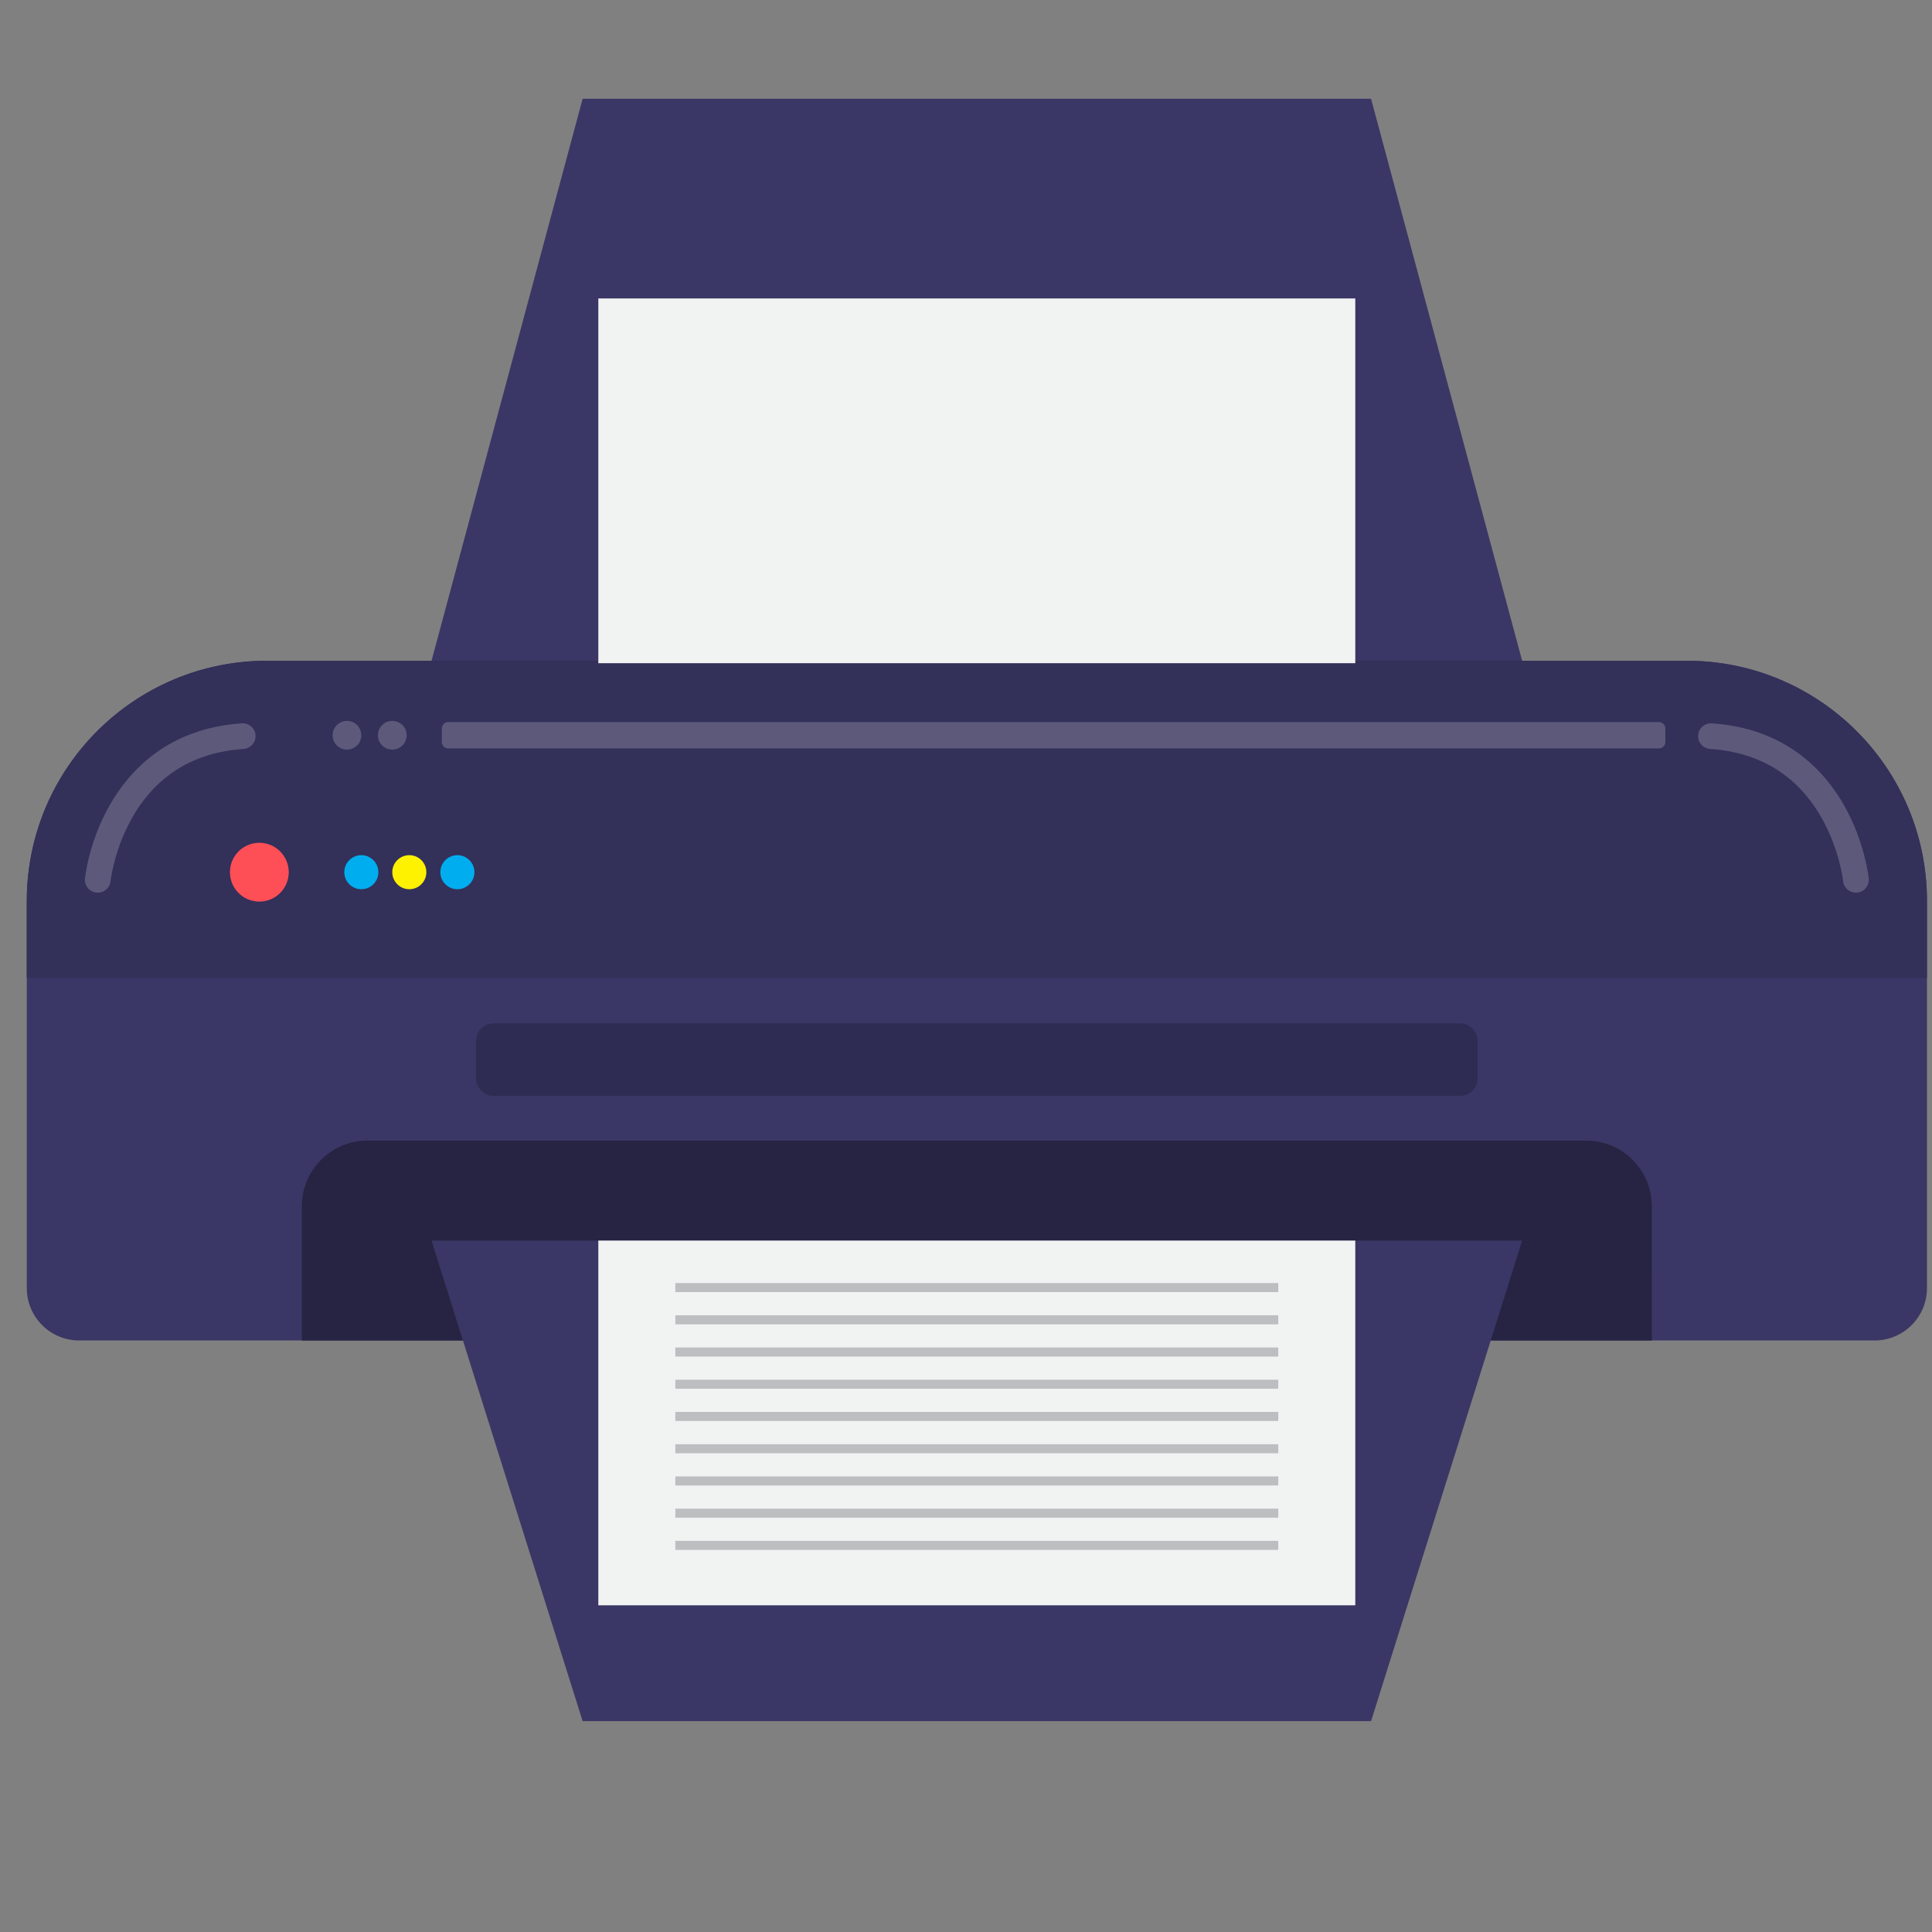 <?xml version="1.0" encoding="UTF-8" standalone="no"?>
<!-- Generator: Adobe Illustrator 18.1.1, SVG Export Plug-In . SVG Version: 6.00 Build 0)  -->

<svg
   version="1.1"
   id="Layer_1"
   x="0px"
   y="0px"
   viewBox="0 0 3000 3000"
   enable-background="new 0 0 3000 3000"
   xml:space="preserve"
   sodipodi:docname="printer.svg"
   inkscape:version="1.1 (c68e22c387, 2021-05-23)"
   xmlns:inkscape="http://www.inkscape.org/namespaces/inkscape"
   xmlns:sodipodi="http://sodipodi.sourceforge.net/DTD/sodipodi-0.dtd"
   xmlns="http://www.w3.org/2000/svg"
   xmlns:svg="http://www.w3.org/2000/svg"><rect x="0" y="0" width="3000" height="3000" fill="#808080" stroke="none"/><defs
   id="defs67" /><sodipodi:namedview
   id="namedview65"
   pagecolor="#ffffff"
   bordercolor="#666666"
   borderopacity="1.0"
   inkscape:pageshadow="2"
   inkscape:pageopacity="0.0"
   inkscape:pagecheckerboard="0"
   showgrid="false"
   inkscape:zoom="0.086666665"
   inkscape:cx="1009.6154"
   inkscape:cy="1782.6923"
   inkscape:window-width="1366"
   inkscape:window-height="705"
   inkscape:window-x="-8"
   inkscape:window-y="-8"
   inkscape:window-maximized="1"
   inkscape:current-layer="Layer_1" />
<g
   id="g62"
   transform="matrix(1.15,0,0,1.15,-208.165,-312.012)"
   inkscape:export-filename="E:\web\htdocs\amaw.com\kumb\assets\img\printer.png"
   inkscape:export-xdpi="96"
   inkscape:export-ydpi="96">
	<path
   fill="#3a3766"
   d="m 2782.9,1487.8 v 522.8 c 0,39.1 -31.7,70.7 -70.7,70.7 H 287.9 c -39.1,0 -70.7,-31.7 -70.7,-70.7 v -522.8 c 0,-14.4 0.9,-28.5 2.8,-42.4 20.8,-159 156.8,-281.9 321.5,-281.9 h 1917.2 c 179,0 324.2,145.2 324.2,324.3 z"
   id="path2" />
	<path
   fill="#333059"
   d="m 2782.9,1487.8 v 104 H 217.1 v -104 c 0,-14.4 0.9,-28.5 2.8,-42.4 20.8,-159 156.8,-281.9 321.5,-281.9 h 1917.2 c 179.1,0 324.3,145.2 324.3,324.3 z"
   id="path4" />
	<g
   id="g60">
		<path
   fill="#262442"
   d="M 2411.4,2081.3 H 588.6 V 1900 c 0,-48.9 39.7,-88.6 88.6,-88.6 h 1645.6 c 48.9,0 88.6,39.7 88.6,88.6 z"
   id="path6" />
		<polygon
   fill="#3a3766"
   points="763.7,1946.4 2236.3,1946.4 2032.3,2595.3 967.7,2595.3 "
   id="polygon8" />
		<polygon
   fill="#3a3766"
   points="763.7,1163.5 2236.3,1163.5 2032.3,404.7 967.7,404.7 "
   id="polygon10" />
		<g
   opacity="0.2"
   id="g26">
			<path
   fill="#ffffff"
   d="M 2421,1281.9 H 786.3 c -4.8,0 -8.7,-3.9 -8.7,-8.7 V 1255 c 0,-4.8 3.9,-8.7 8.7,-8.7 H 2421 c 4.8,0 8.7,3.9 8.7,8.7 v 18.2 c 0,4.8 -3.9,8.7 -8.7,8.7 z"
   id="path12" />
			<circle
   fill="#ffffff"
   cx="710.7"
   cy="1264.1"
   r="19.4"
   id="circle14" />
			<circle
   fill="#ffffff"
   cx="649.5"
   cy="1264.1"
   r="19.4"
   id="circle16" />
			<g
   id="g20">
				<path
   fill="#ffffff"
   d="m 313,1476.7 c -0.6,0 -1.2,0 -1.8,-0.1 -9.5,-1 -16.4,-9.5 -15.5,-19 0.2,-2 5.3,-49.8 33.6,-99.4 26.6,-46.6 79,-103.6 178.3,-110.2 9.6,-0.6 17.8,6.6 18.5,16.1 0.6,9.6 -6.6,17.8 -16.1,18.5 -66.9,4.5 -117.3,35.3 -149.9,91.8 -25,43.4 -29.8,86.4 -29.8,86.8 -1,8.9 -8.5,15.5 -17.3,15.5 z"
   id="path18" />
			</g>
			<g
   id="g24">
				<path
   fill="#ffffff"
   d="m 2687,1476.7 c 0.6,0 1.2,0 1.8,-0.1 9.5,-1 16.4,-9.5 15.5,-19 -0.2,-2 -5.3,-49.8 -33.6,-99.4 -26.6,-46.6 -79,-103.6 -178.3,-110.2 -9.6,-0.6 -17.8,6.6 -18.5,16.1 -0.6,9.6 6.6,17.8 16.1,18.5 66.9,4.5 117.3,35.3 149.9,91.8 25,43.4 29.8,86.4 29.8,86.8 1,8.9 8.5,15.5 17.3,15.5 z"
   id="path22" />
			</g>
		</g>
		<circle
   fill="#ff4f56"
   cx="531.2"
   cy="1449"
   r="39.7"
   id="circle28" />
		<circle
   fill="#00aeef"
   cx="668.9"
   cy="1449"
   r="23"
   id="circle30" />
		<circle
   fill="#fff200"
   cx="733.7"
   cy="1449"
   r="23"
   id="circle32" />
		<circle
   fill="#00aeef"
   cx="798.6"
   cy="1449"
   r="23"
   id="circle34" />
		<rect
   x="988.9"
   y="674.3"
   fill="#f1f2f2"
   width="1022.1"
   height="492.5"
   id="rect36" />
		<rect
   x="988.9"
   y="1946.4"
   fill="#f1f2f2"
   width="1022.1"
   height="492.5"
   id="rect38" />
		<rect
   x="1092.9"
   y="2003.8"
   fill="#bcbec0"
   width="814.1"
   height="12.2"
   id="rect40" />
		<rect
   x="1092.9"
   y="2047.3"
   fill="#bcbec0"
   width="814.1"
   height="12.2"
   id="rect42" />
		<rect
   x="1092.9"
   y="2090.8"
   fill="#bcbec0"
   width="814.1"
   height="12.2"
   id="rect44" />
		<rect
   x="1092.9"
   y="2134.3"
   fill="#bcbec0"
   width="814.1"
   height="12.2"
   id="rect46" />
		<rect
   x="1092.9"
   y="2177.8"
   fill="#bcbec0"
   width="814.1"
   height="12.2"
   id="rect48" />
		<rect
   x="1092.9"
   y="2221.4"
   fill="#bcbec0"
   width="814.1"
   height="12.2"
   id="rect50" />
		<rect
   x="1092.9"
   y="2264.9"
   fill="#bcbec0"
   width="814.1"
   height="12.2"
   id="rect52" />
		<rect
   x="1092.9"
   y="2308.4"
   fill="#bcbec0"
   width="814.1"
   height="12.2"
   id="rect54" />
		<rect
   x="1092.9"
   y="2351.9"
   fill="#bcbec0"
   width="814.1"
   height="12.2"
   id="rect56" />
		<path
   fill="#2e2c52"
   d="M 2152.2,1751.1 H 847.8 c -13.3,0 -24,-10.8 -24,-24 v -50 c 0,-13.3 10.8,-24 24,-24 h 1304.4 c 13.3,0 24,10.8 24,24 v 50 c 0.1,13.2 -10.7,24 -24,24 z"
   id="path58" />
	</g>
</g>
</svg>
